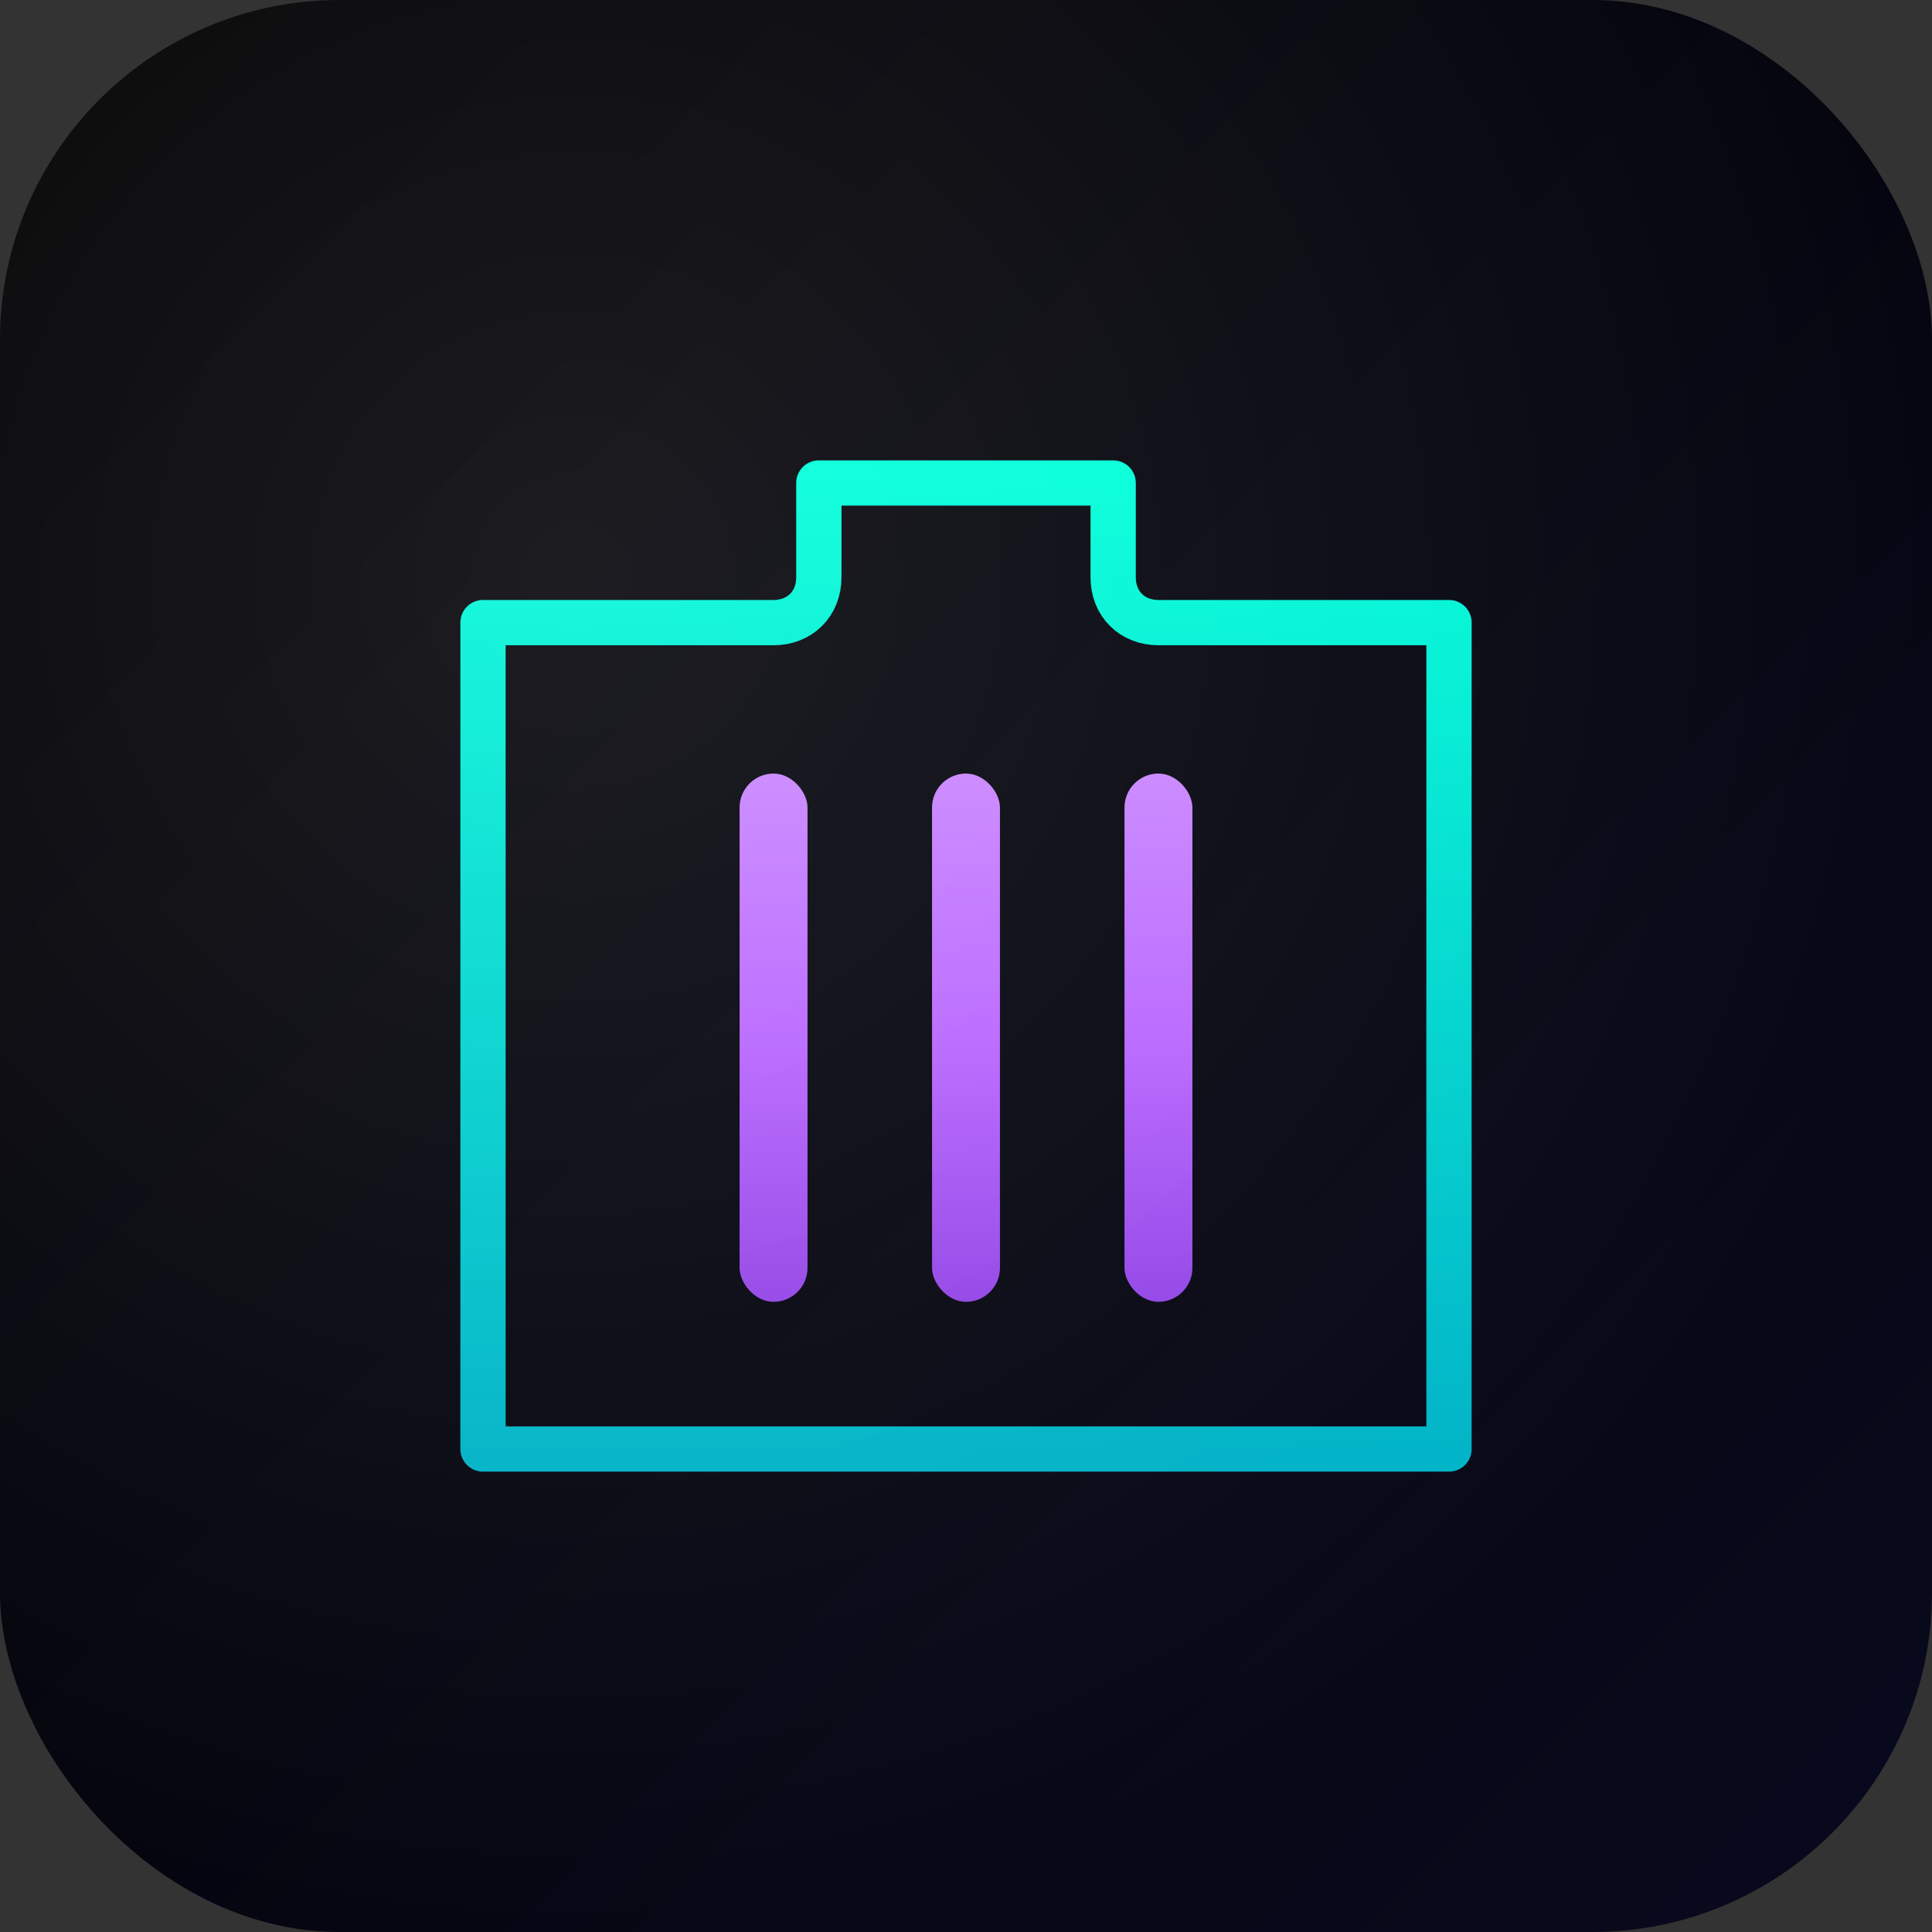 <svg xmlns="http://www.w3.org/2000/svg" viewBox="0 0 1024 1024">
  <rect x="0" y="0" width="1024" height="1024" fill="#333333" stroke="none"/>
  <!-- Definitions for gradients -->
  <defs>
    <!-- Background gradient - deep black to dark blue-black -->
    <linearGradient id="bgGradient" x1="0%" y1="0%" x2="100%" y2="100%">
      <stop offset="0%" style="stop-color:#000000;stop-opacity:1" />
      <stop offset="100%" style="stop-color:#0a0a1f;stop-opacity:1" />
    </linearGradient>
    
    <!-- Teal border gradient - brighter at top -->
    <linearGradient id="tealGradient" x1="0%" y1="0%" x2="0%" y2="100%">
      <stop offset="0%" style="stop-color:#00ffd9;stop-opacity:1" />
      <stop offset="100%" style="stop-color:#00b3c7;stop-opacity:1" />
    </linearGradient>
    
    <!-- Purple line gradient - brighter in center -->
    <linearGradient id="purpleGradient" x1="0%" y1="0%" x2="0%" y2="100%">
      <stop offset="0%" style="stop-color:#c985ff;stop-opacity:1" />
      <stop offset="50%" style="stop-color:#b967ff;stop-opacity:1" />
      <stop offset="100%" style="stop-color:#9345e6;stop-opacity:1" />
    </linearGradient>
    
    <!-- Shine effect -->
    <radialGradient id="shineGradient" cx="30%" cy="30%" r="70%" fx="30%" fy="30%">
      <stop offset="0%" style="stop-color:#ffffff;stop-opacity:0.1" />
      <stop offset="100%" style="stop-color:#ffffff;stop-opacity:0" />
    </radialGradient>
  </defs>

  <!-- Rounded square background with gradient -->
  <rect width="1024" height="1024" rx="180" ry="180" fill="url(#bgGradient)" />
  
  <!-- Tab shape with gradient border -->
  <path d="M256,330 L256,768 L768,768 L768,330 L614,330 
           C600,330 590,320 590,306 L590,256 L434,256 
           L434,306 C434,320 424,330 410,330 Z" 
        fill="none" 
        stroke="url(#tealGradient)" 
        stroke-width="24" 
        stroke-linejoin="round" />
  
  <!-- Three vertical lines with gradient -->
  <rect x="392" y="410" width="36" height="280" rx="18" ry="18" fill="url(#purpleGradient)" />
  <rect x="494" y="410" width="36" height="280" rx="18" ry="18" fill="url(#purpleGradient)" />
  <rect x="596" y="410" width="36" height="280" rx="18" ry="18" fill="url(#purpleGradient)" />
  
  <!-- Subtle shine overlay -->
  <rect width="1024" height="1024" rx="180" ry="180" fill="url(#shineGradient)" />
</svg>